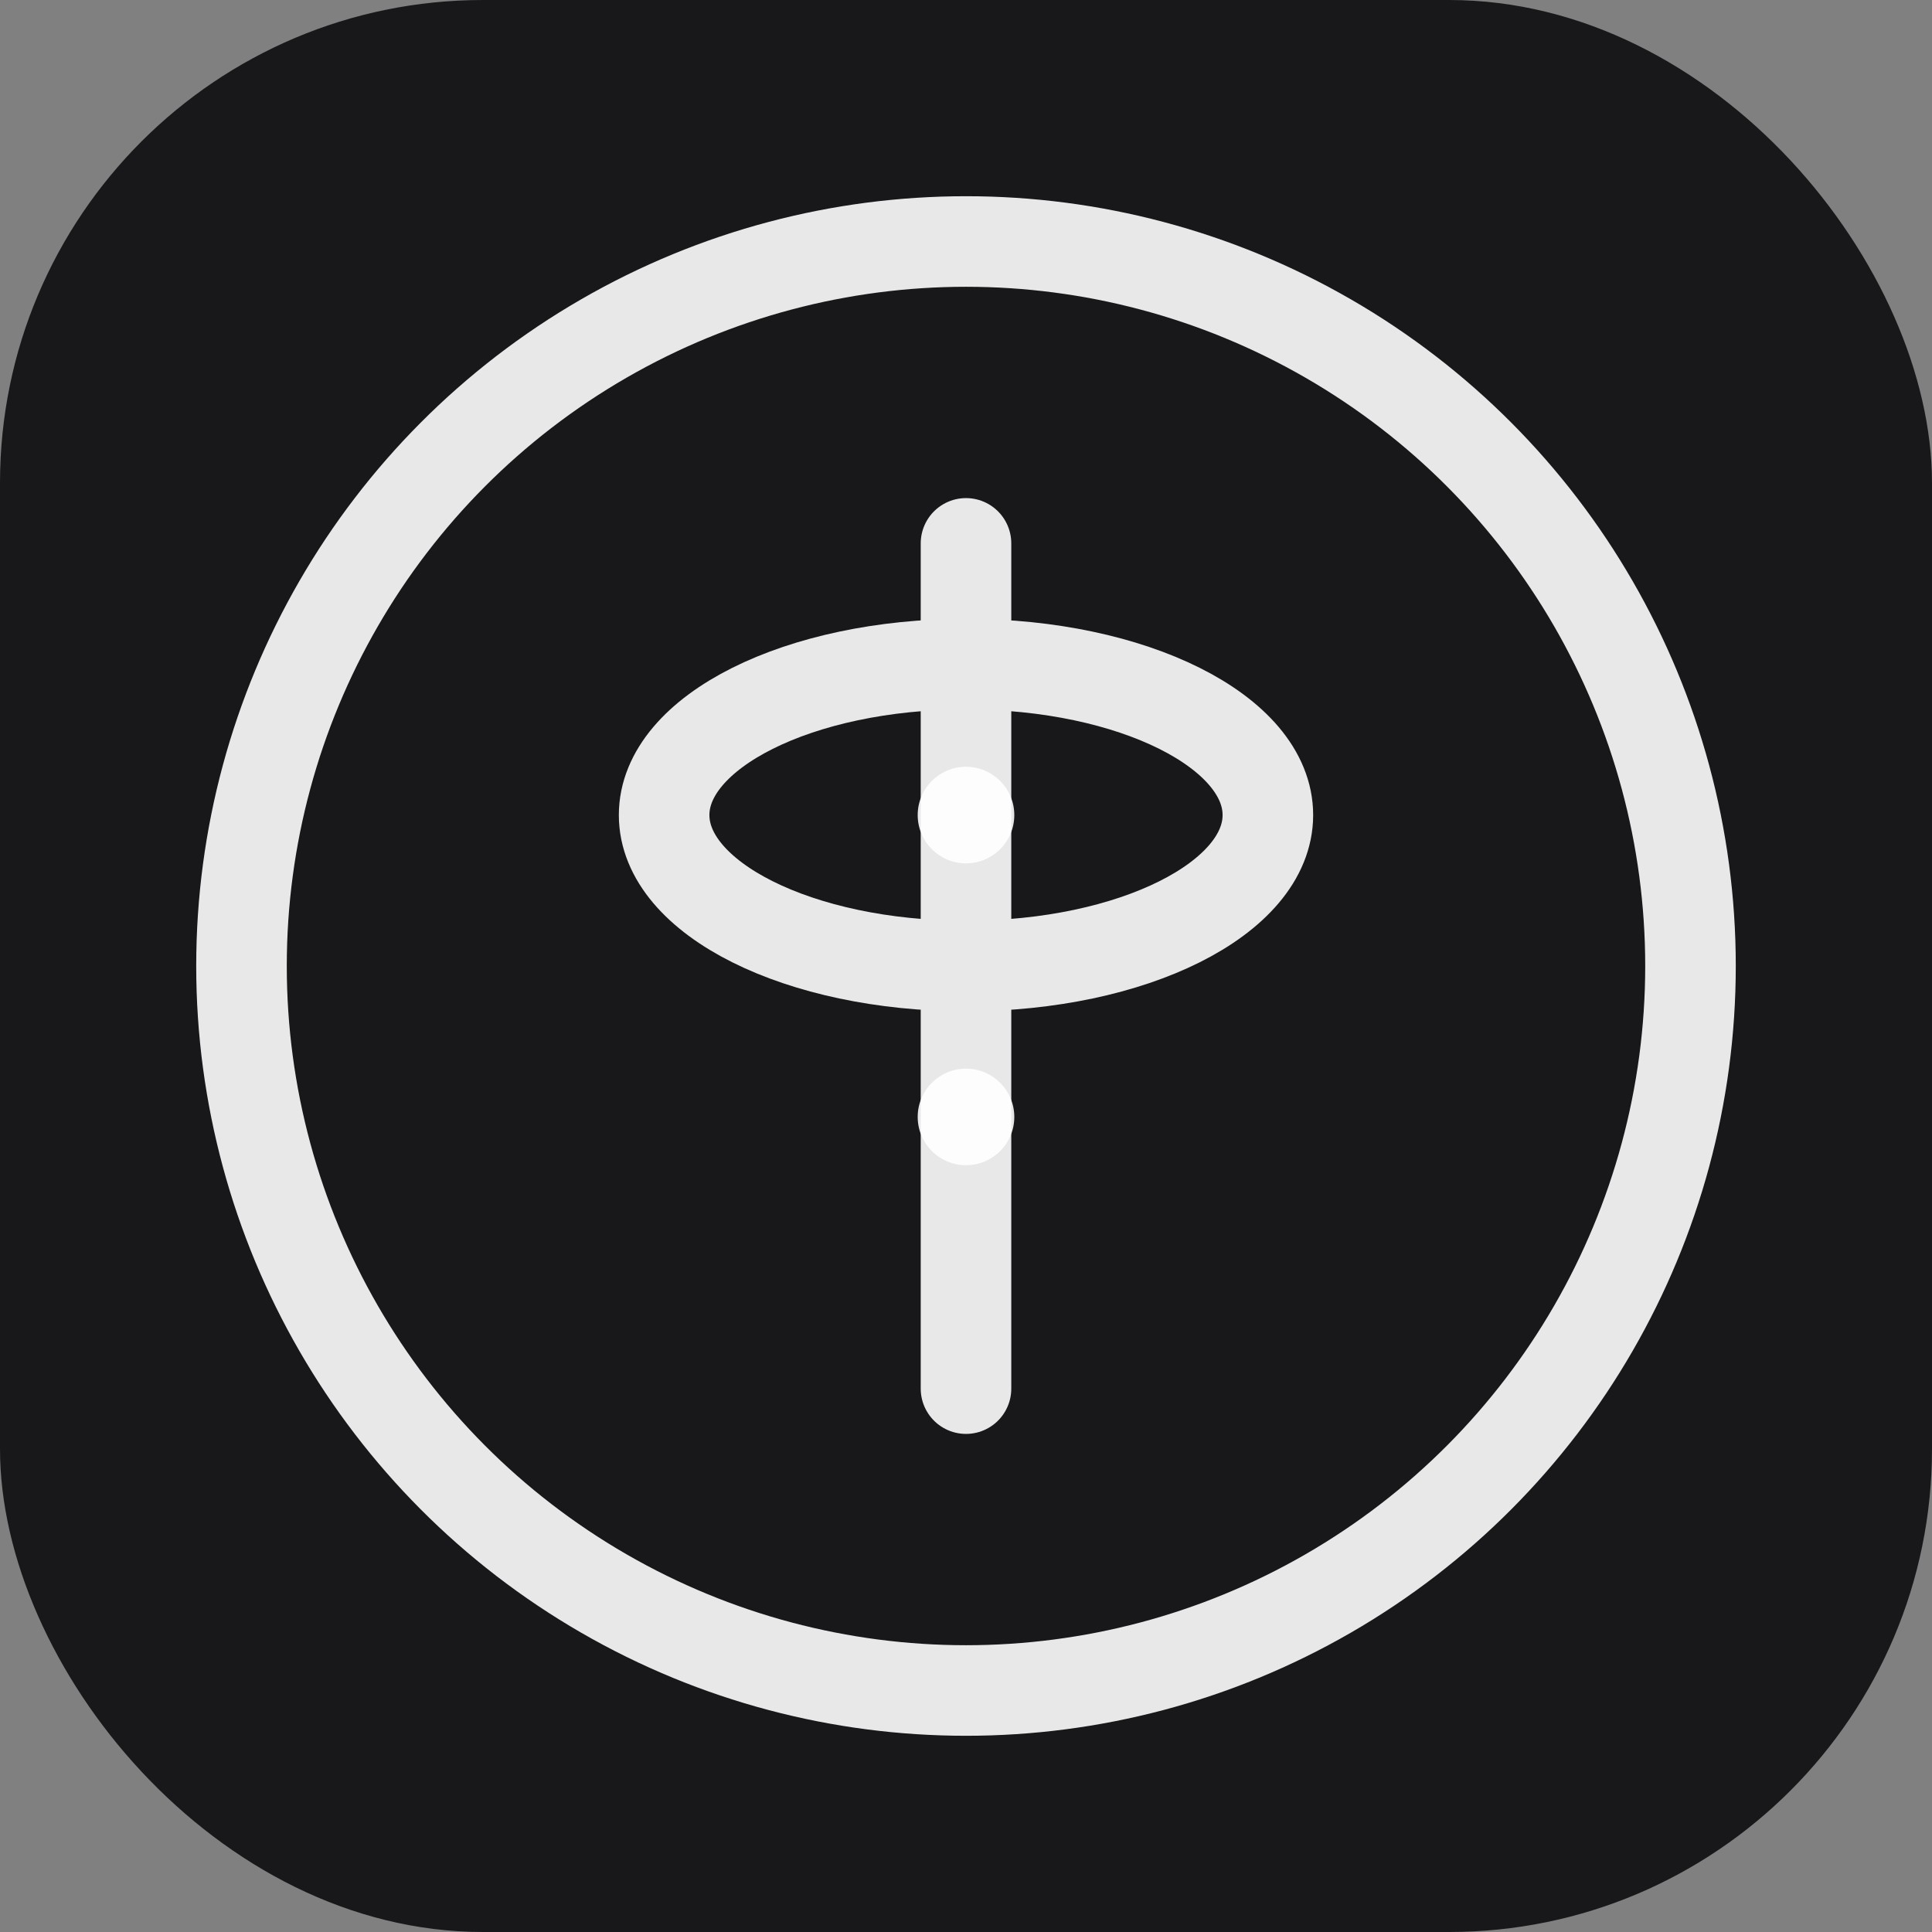 <svg width="32" height="32" viewBox="0 0 32 32" fill="none" xmlns="http://www.w3.org/2000/svg">
  <rect x="0" y="0" width="32" height="32" fill="#808080" stroke="none"/>
  <rect width="32" height="32" rx="8" fill="#18181B"/>
  
  <!-- Outer Circle -->
  <circle cx="16" cy="16" r="12" stroke="white" stroke-width="1.5" stroke-opacity="0.9"/>
  
  <!-- Phi Symbol - Geometric Version -->
  <path 
    d="M16 9V23M16 16C18.761 16 21 14.881 21 13.5C21 12.119 18.761 11 16 11C13.239 11 11 12.119 11 13.5C11 14.881 13.239 16 16 16Z" 
    stroke="white" 
    stroke-width="1.5"
    stroke-opacity="0.9"
    stroke-linecap="round"
    fill="none"
  />
  
  <!-- Decorative Elements -->
  <circle cx="16" cy="13.5" r="0.8" fill="white" fill-opacity="0.9"/>
  <circle cx="16" cy="18.5" r="0.8" fill="white" fill-opacity="0.9"/>
</svg> 